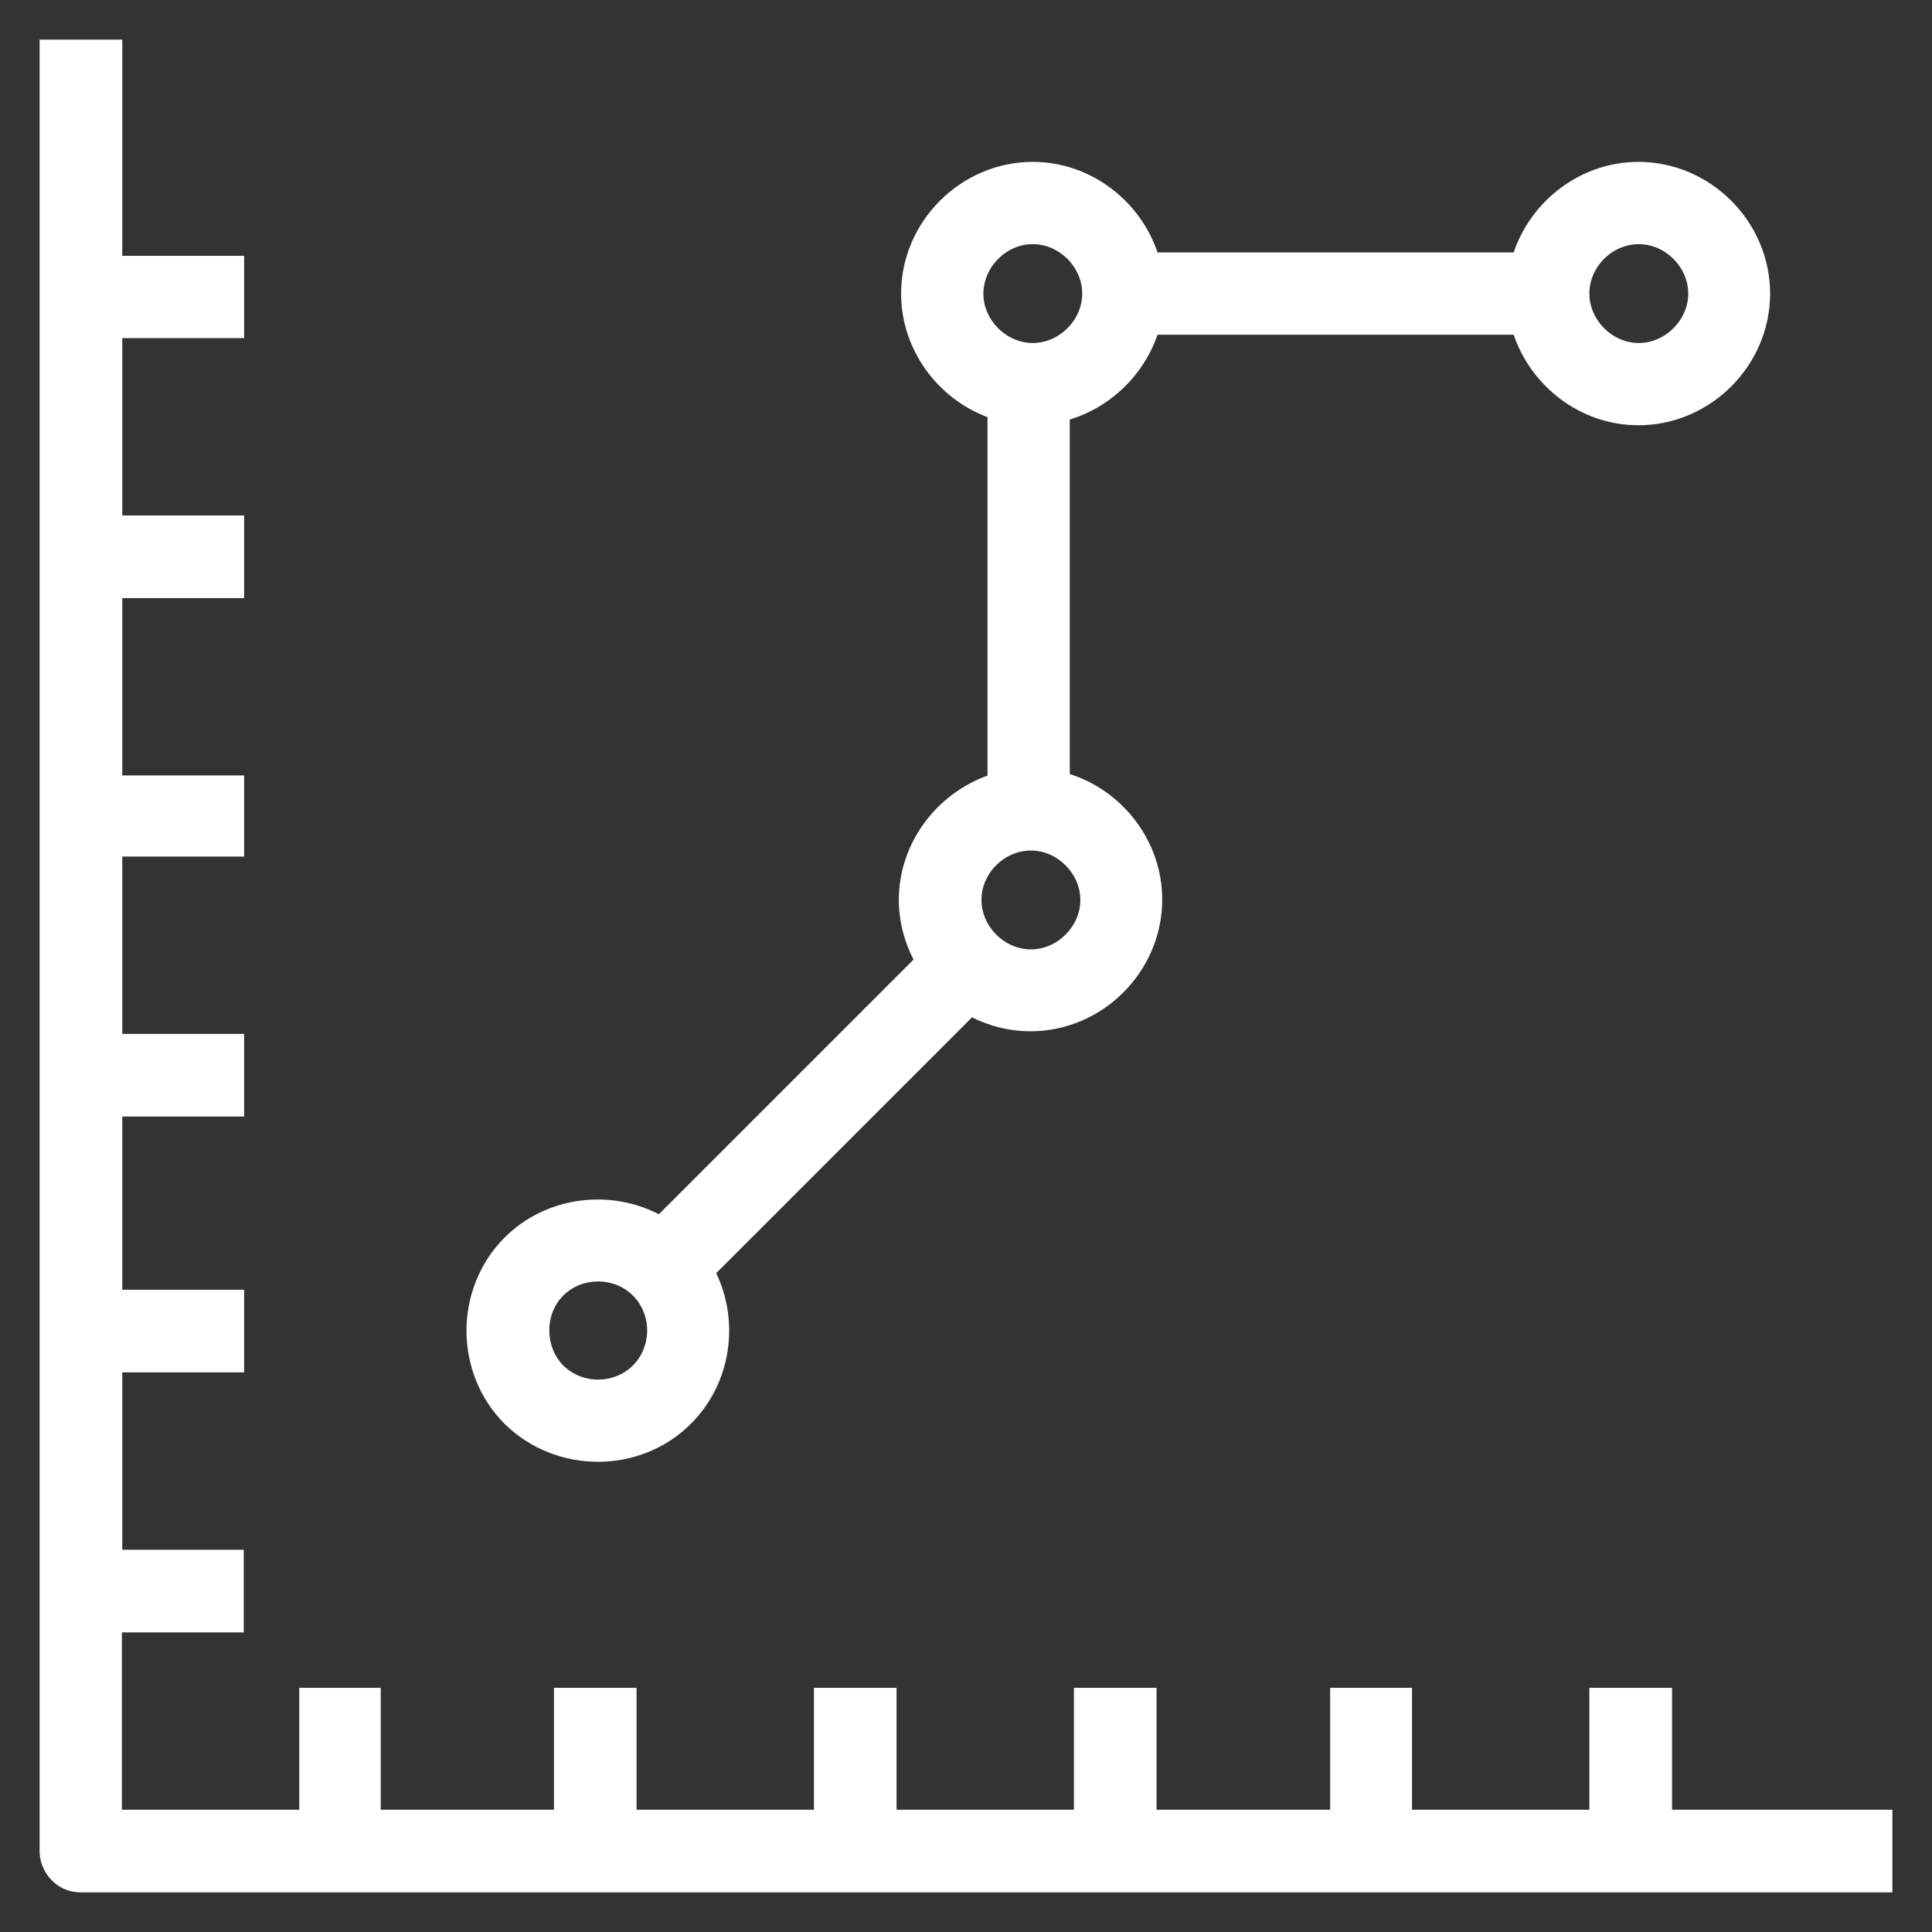 <svg fill="#ffffff" height="200px" width="200px" version="1.1" xmlns="http://www.w3.org/2000/svg" viewBox="0 0 512 512" xmlns:xlink="http://www.w3.org/1999/xlink" enable-background="new 0 0 512 512" stroke="#ffffff"><rect x="0" y="0" width="512" height="512" fill="#333333" stroke="none"/><g id="SVGRepo_bgCarrier" stroke-width="0"></g><g id="SVGRepo_tracerCarrier" stroke-linecap="round" stroke-linejoin="round"></g><g id="SVGRepo_iconCarrier"> <g> <g> <path d="m182.8,376.9c10.6-10.6 12.7-26.8 6.4-39.6l68.3-68.3c4.7,2.4 10,3.8 15.6,3.8 18.8,0 34.4-15.6 34.4-34.4 0-15.3-10.4-28.6-24.5-32.9v-94.7c11-3.2 19.8-11.8 23.4-22.6h95.1c4.5,13.8 17.6,24 32.7,24 18.8,0 34.4-15.6 34.4-34.4 0-18.8-15.6-34.4-34.4-34.4-15.1,0-28.2,10.2-32.7,24h-95.1c-4.5-13.8-17.6-24-32.7-24-18.8,0-34.4,15.6-34.4,34.4 0,14.8 9.7,27.6 22.9,32.4v95.7c-13.5,4.7-23.5,17.6-23.5,32.6 0,5.7 1.5,11.1 4,15.9l-68,68c-13-6.9-29.8-4.9-40.6,5.9-13.3,13.3-13.3,35.4 0,48.7 13.4,13.2 35.5,13.2 48.7-0.1zm251.5-312.7c7.3,1.42109e-14 13.6,6.3 13.6,13.6 0,7.3-6.3,13.6-13.6,13.6-7.3,0-13.6-6.3-13.6-13.6 0-7.4 6.3-13.6 13.6-13.6zm-160.6,0c7.3,0 13.6,6.3 13.6,13.6 0,7.3-6.3,13.6-13.6,13.6-7.3,0-13.6-6.3-13.6-13.6 0.1-7.4 6.3-13.6 13.6-13.6zm-.5,160.7c7.3,2.84217e-14 13.6,6.3 13.6,13.6 0,7.3-6.3,13.6-13.6,13.6-7.3,0-13.6-6.3-13.6-13.6 5.68434e-14-7.4 6.3-13.6 13.6-13.6zm-124.3,118.1c5.2-5.2 14-5.2 19.2,0 5.2,5.2 5.2,14 0,19.2-5.2,5.2-14,5.2-19.2,0-5.1-5.2-5.1-14.1 0-19.2z"></path> <path d="M442.6,480.1v-32.3h-20.9v32.3h-48v-32.3H353v32.3H306v-32.3h-20.9v32.3h-48v-32.3h-20.9v32.3h-48v-32.3h-20.9v32.3h-46.9 v-32.3H79.8v32.3h-48v-48h32.3v-20.9H31.9v-48h32.3v-20.9H31.9v-46.9h32.3v-20.9H31.9v-48h32.3V206H31.9v-48h32.3v-20.9H31.9v-48 h32.3V68.3H31.9V11H11v479.6c0,5.2,4.2,10.4,10.4,10.4H501v-20.9H442.6z"></path> </g> </g> </g></svg>